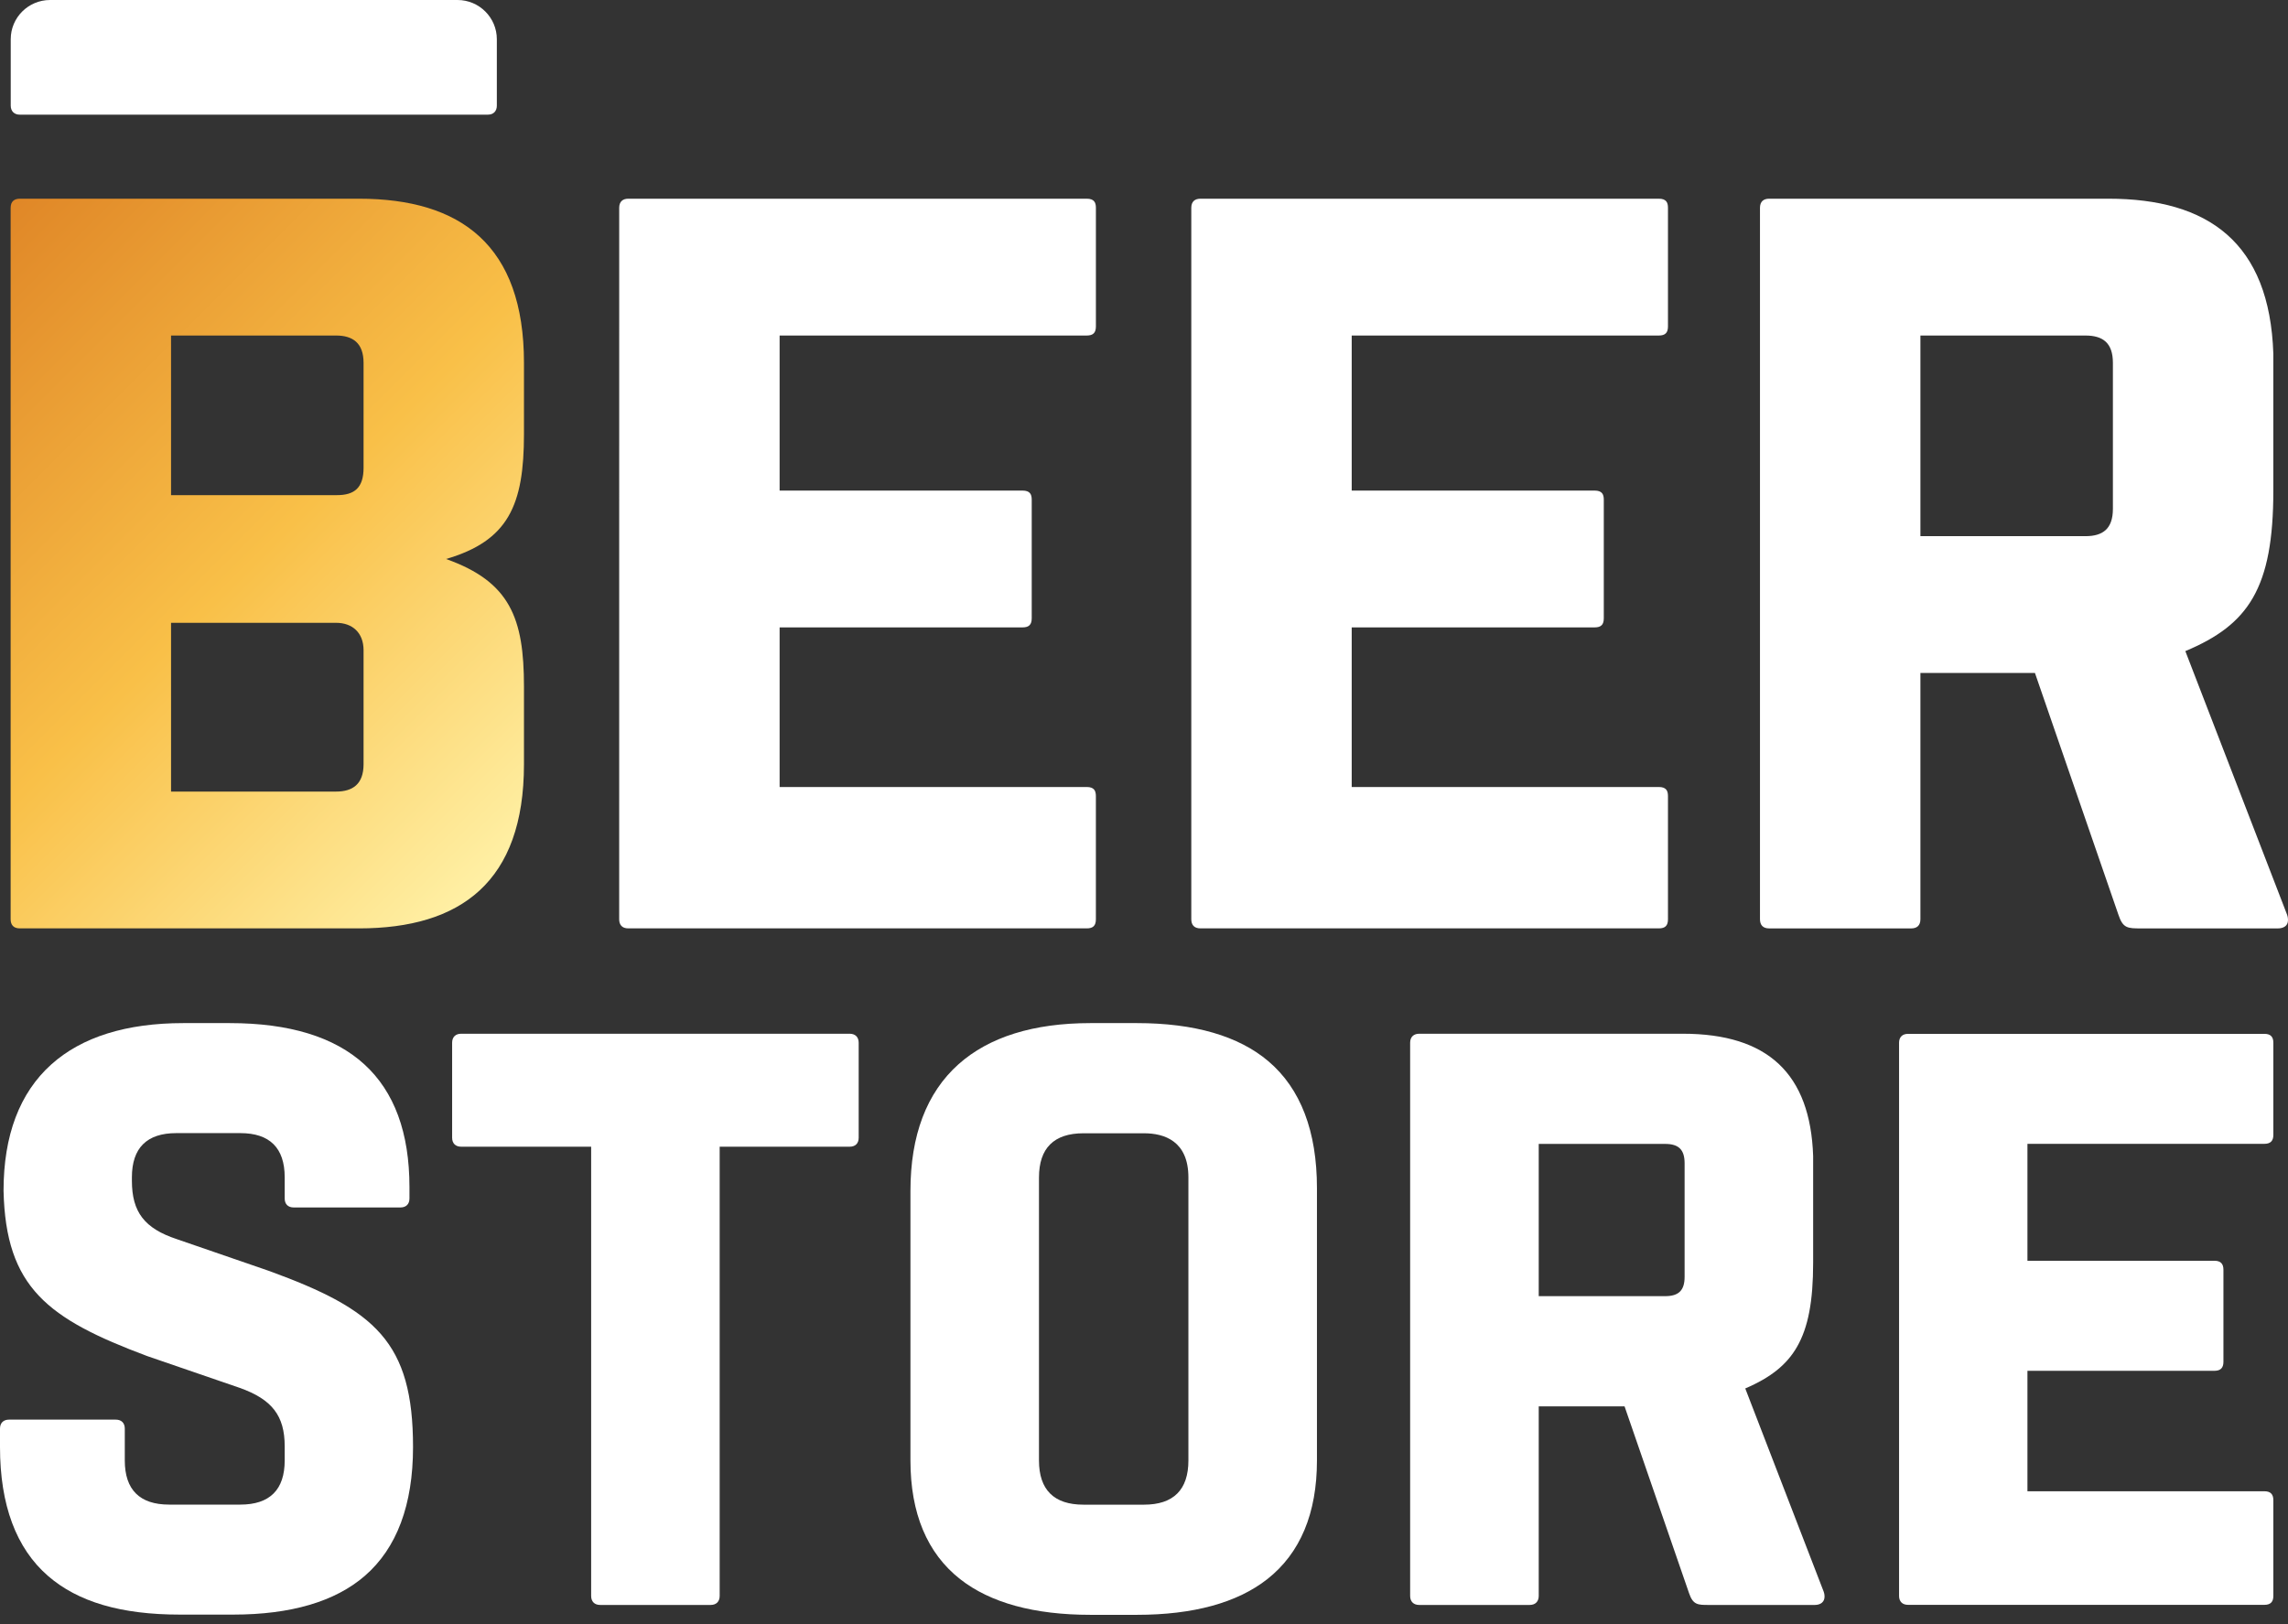 <svg width="100" height="71" viewBox="0 0 100 71" fill="none" xmlns="http://www.w3.org/2000/svg">
<rect x="0" y="0" width="100" height="71" fill="#333333" stroke="none"/>
<g clip-path="url(#clip0_8755_8207)">
<path d="M27.463 40.588H47.496C47.777 40.588 47.897 40.468 47.897 40.189V34.806C47.897 34.567 47.817 34.407 47.496 34.407H34.074V27.429H44.692C44.972 27.429 45.093 27.309 45.093 27.03V21.846C45.093 21.607 45.013 21.448 44.692 21.448H34.074V14.669H47.496C47.777 14.669 47.898 14.549 47.898 14.27V9.086C47.898 8.847 47.817 8.687 47.496 8.687H27.464C27.224 8.687 27.063 8.807 27.063 9.086L27.062 40.189C27.062 40.428 27.183 40.588 27.463 40.588" fill="white"/>
<path d="M52.468 40.588H72.499C72.781 40.588 72.901 40.468 72.901 40.189V34.806C72.901 34.567 72.821 34.407 72.499 34.407H59.078V27.429H69.696C69.976 27.429 70.096 27.309 70.096 27.03V21.846C70.096 21.607 70.016 21.448 69.696 21.448H59.078V14.669H72.499C72.781 14.669 72.901 14.549 72.901 14.27V9.086C72.901 8.847 72.821 8.687 72.499 8.687H52.468C52.227 8.687 52.067 8.807 52.067 9.086V40.189C52.067 40.428 52.186 40.588 52.468 40.588" fill="white"/>
<path d="M92.347 22.245C92.347 23.122 91.907 23.441 91.145 23.441H83.934V14.669H91.145C91.907 14.669 92.347 14.988 92.347 15.865V22.245ZM99.96 39.99L95.513 28.466C98.277 27.309 99.359 25.715 99.359 21.448V15.466C99.199 10.601 96.515 8.687 92.147 8.687H77.323C77.083 8.687 76.922 8.807 76.922 9.086V40.189C76.922 40.429 77.042 40.589 77.323 40.589H83.533C83.774 40.589 83.934 40.468 83.934 40.189V29.422H88.94L92.588 39.99C92.787 40.589 92.989 40.589 93.59 40.589H99.559C99.759 40.589 100 40.508 100 40.23C100 40.189 100 40.109 99.96 39.99" fill="white"/>
<path d="M37.135 45.194H20.155C19.909 45.194 19.761 45.341 19.761 45.587V49.74C19.761 49.986 19.909 50.133 20.155 50.133H25.837V69.773C25.837 70.019 25.984 70.167 26.231 70.167H31.059C31.307 70.167 31.454 70.019 31.454 69.773V50.133H37.135C37.385 50.133 37.53 49.989 37.53 49.74V45.587C37.53 45.341 37.382 45.194 37.135 45.194" fill="white"/>
<path d="M50 65.783H47.352C46.064 65.783 45.41 65.132 45.41 63.85V51.479C45.41 50.196 46.064 49.546 47.352 49.546H50C50.886 49.546 51.941 49.882 51.941 51.479V63.85C51.941 65.132 51.288 65.783 50 65.783ZM55.436 46.396C54.133 45.29 52.199 44.729 49.689 44.729H47.663C45.17 44.729 43.228 45.336 41.892 46.529C40.498 47.775 39.792 49.638 39.792 52.067V63.85C39.792 66.161 40.523 67.907 41.965 69.04C43.285 70.075 45.202 70.599 47.663 70.599H49.689C52.151 70.599 54.067 70.075 55.387 69.04C56.829 67.907 57.559 66.161 57.559 63.85V51.944C57.559 49.459 56.846 47.592 55.436 46.396" fill="white"/>
<path d="M73.628 50.859V55.821C73.628 56.413 73.373 56.667 72.777 56.667H67.252V50.011H72.777C73.373 50.011 73.628 50.265 73.628 50.859M76.279 60.702C77.399 60.222 78.099 59.657 78.545 58.876C79.029 58.03 79.246 56.895 79.246 55.198V50.545C79.126 46.944 77.266 45.194 73.555 45.194H62.027C61.781 45.194 61.632 45.341 61.632 45.587V69.773C61.632 70.019 61.781 70.167 62.027 70.167H66.857C67.104 70.167 67.252 70.019 67.252 69.773V61.484H71.003L73.819 69.643C73.994 70.167 74.207 70.167 74.677 70.167H79.318C79.581 70.167 79.744 70.028 79.744 69.803C79.744 69.769 79.744 69.697 79.707 69.587L76.279 60.702H76.279Z" fill="white"/>
<path d="M98.97 45.199H83.391C83.147 45.199 83.001 45.343 83.001 45.587V69.773C83.001 70.016 83.147 70.162 83.391 70.162H98.97C99.233 70.162 99.36 70.035 99.36 69.773V65.587C99.36 65.325 99.233 65.197 98.97 65.197H88.612V59.93H96.789C97.051 59.93 97.178 59.802 97.178 59.541V55.508C97.178 55.248 97.051 55.12 96.789 55.12H88.612V50.007H98.97C99.233 50.007 99.36 49.88 99.36 49.618V45.587C99.36 45.324 99.233 45.199 98.97 45.199" fill="white"/>
<path d="M0.855 5.012H21.334C21.56 5.012 21.715 4.864 21.715 4.619V1.715C21.715 0.77 20.945 0 19.998 0H2.187C1.238 0 0.469 0.77 0.469 1.712V4.619C0.469 4.877 0.642 5.012 0.855 5.012" fill="white"/>
<path d="M11.774 55.569L7.73 54.175C6.315 53.707 5.765 52.991 5.765 51.622V51.469C5.765 50.188 6.418 49.539 7.704 49.539H10.504C11.79 49.539 12.443 50.188 12.443 51.469V52.397C12.443 52.643 12.589 52.789 12.836 52.789H17.502C17.749 52.789 17.896 52.643 17.896 52.397V51.901C17.896 47.142 15.252 44.729 10.037 44.729H8.015C5.518 44.729 3.575 45.338 2.24 46.538C0.857 47.783 0.155 49.639 0.155 52.058C0.251 56.294 2.082 57.657 6.432 59.286L10.476 60.676C11.891 61.179 12.443 61.895 12.443 63.231V63.85C12.443 65.131 11.79 65.78 10.504 65.78H7.393C6.106 65.78 5.454 65.131 5.454 63.85V62.457C5.454 62.212 5.307 62.065 5.06 62.065H0.394C0.148 62.065 0 62.212 0 62.457V63.263C0 65.794 0.706 67.689 2.098 68.898C3.409 70.037 5.294 70.589 7.859 70.589H10.192C12.711 70.589 14.645 70.021 15.942 68.898C17.342 67.687 18.052 65.791 18.052 63.263C18.052 58.675 16.407 57.259 11.774 55.569" fill="white"/>
<path d="M7.476 27.229H14.689C15.409 27.229 15.89 27.668 15.89 28.427V33.411C15.89 34.287 15.409 34.607 14.689 34.607H7.476V27.229ZM7.476 14.669H14.689C15.409 14.669 15.89 14.988 15.89 15.865V20.451C15.89 21.328 15.49 21.647 14.728 21.647H7.476V14.669ZM0.866 8.687C0.625 8.687 0.465 8.807 0.465 9.086V40.189C0.465 40.428 0.585 40.588 0.866 40.588H15.69C20.138 40.588 22.901 38.555 22.901 33.411V30.021C22.901 27.03 22.3 25.436 19.496 24.439C22.221 23.641 22.901 22.085 22.901 18.975V15.865C22.901 10.72 20.138 8.687 15.69 8.687H0.866V8.687Z" fill="url(#paint0_linear_8755_8207)"/>
</g>
<defs>
<linearGradient id="paint0_linear_8755_8207" x1="-2.646" y1="12.003" x2="22.625" y2="37.272" gradientUnits="userSpaceOnUse">
<stop stop-color="#E08727"/>
<stop offset="0.52" stop-color="#F9C048"/>
<stop offset="1" stop-color="#FFF0A5"/>
</linearGradient>
<clipPath id="clip0_8755_8207">
<rect width="100" height="70.599" fill="white"/>
</clipPath>
</defs>
</svg>
